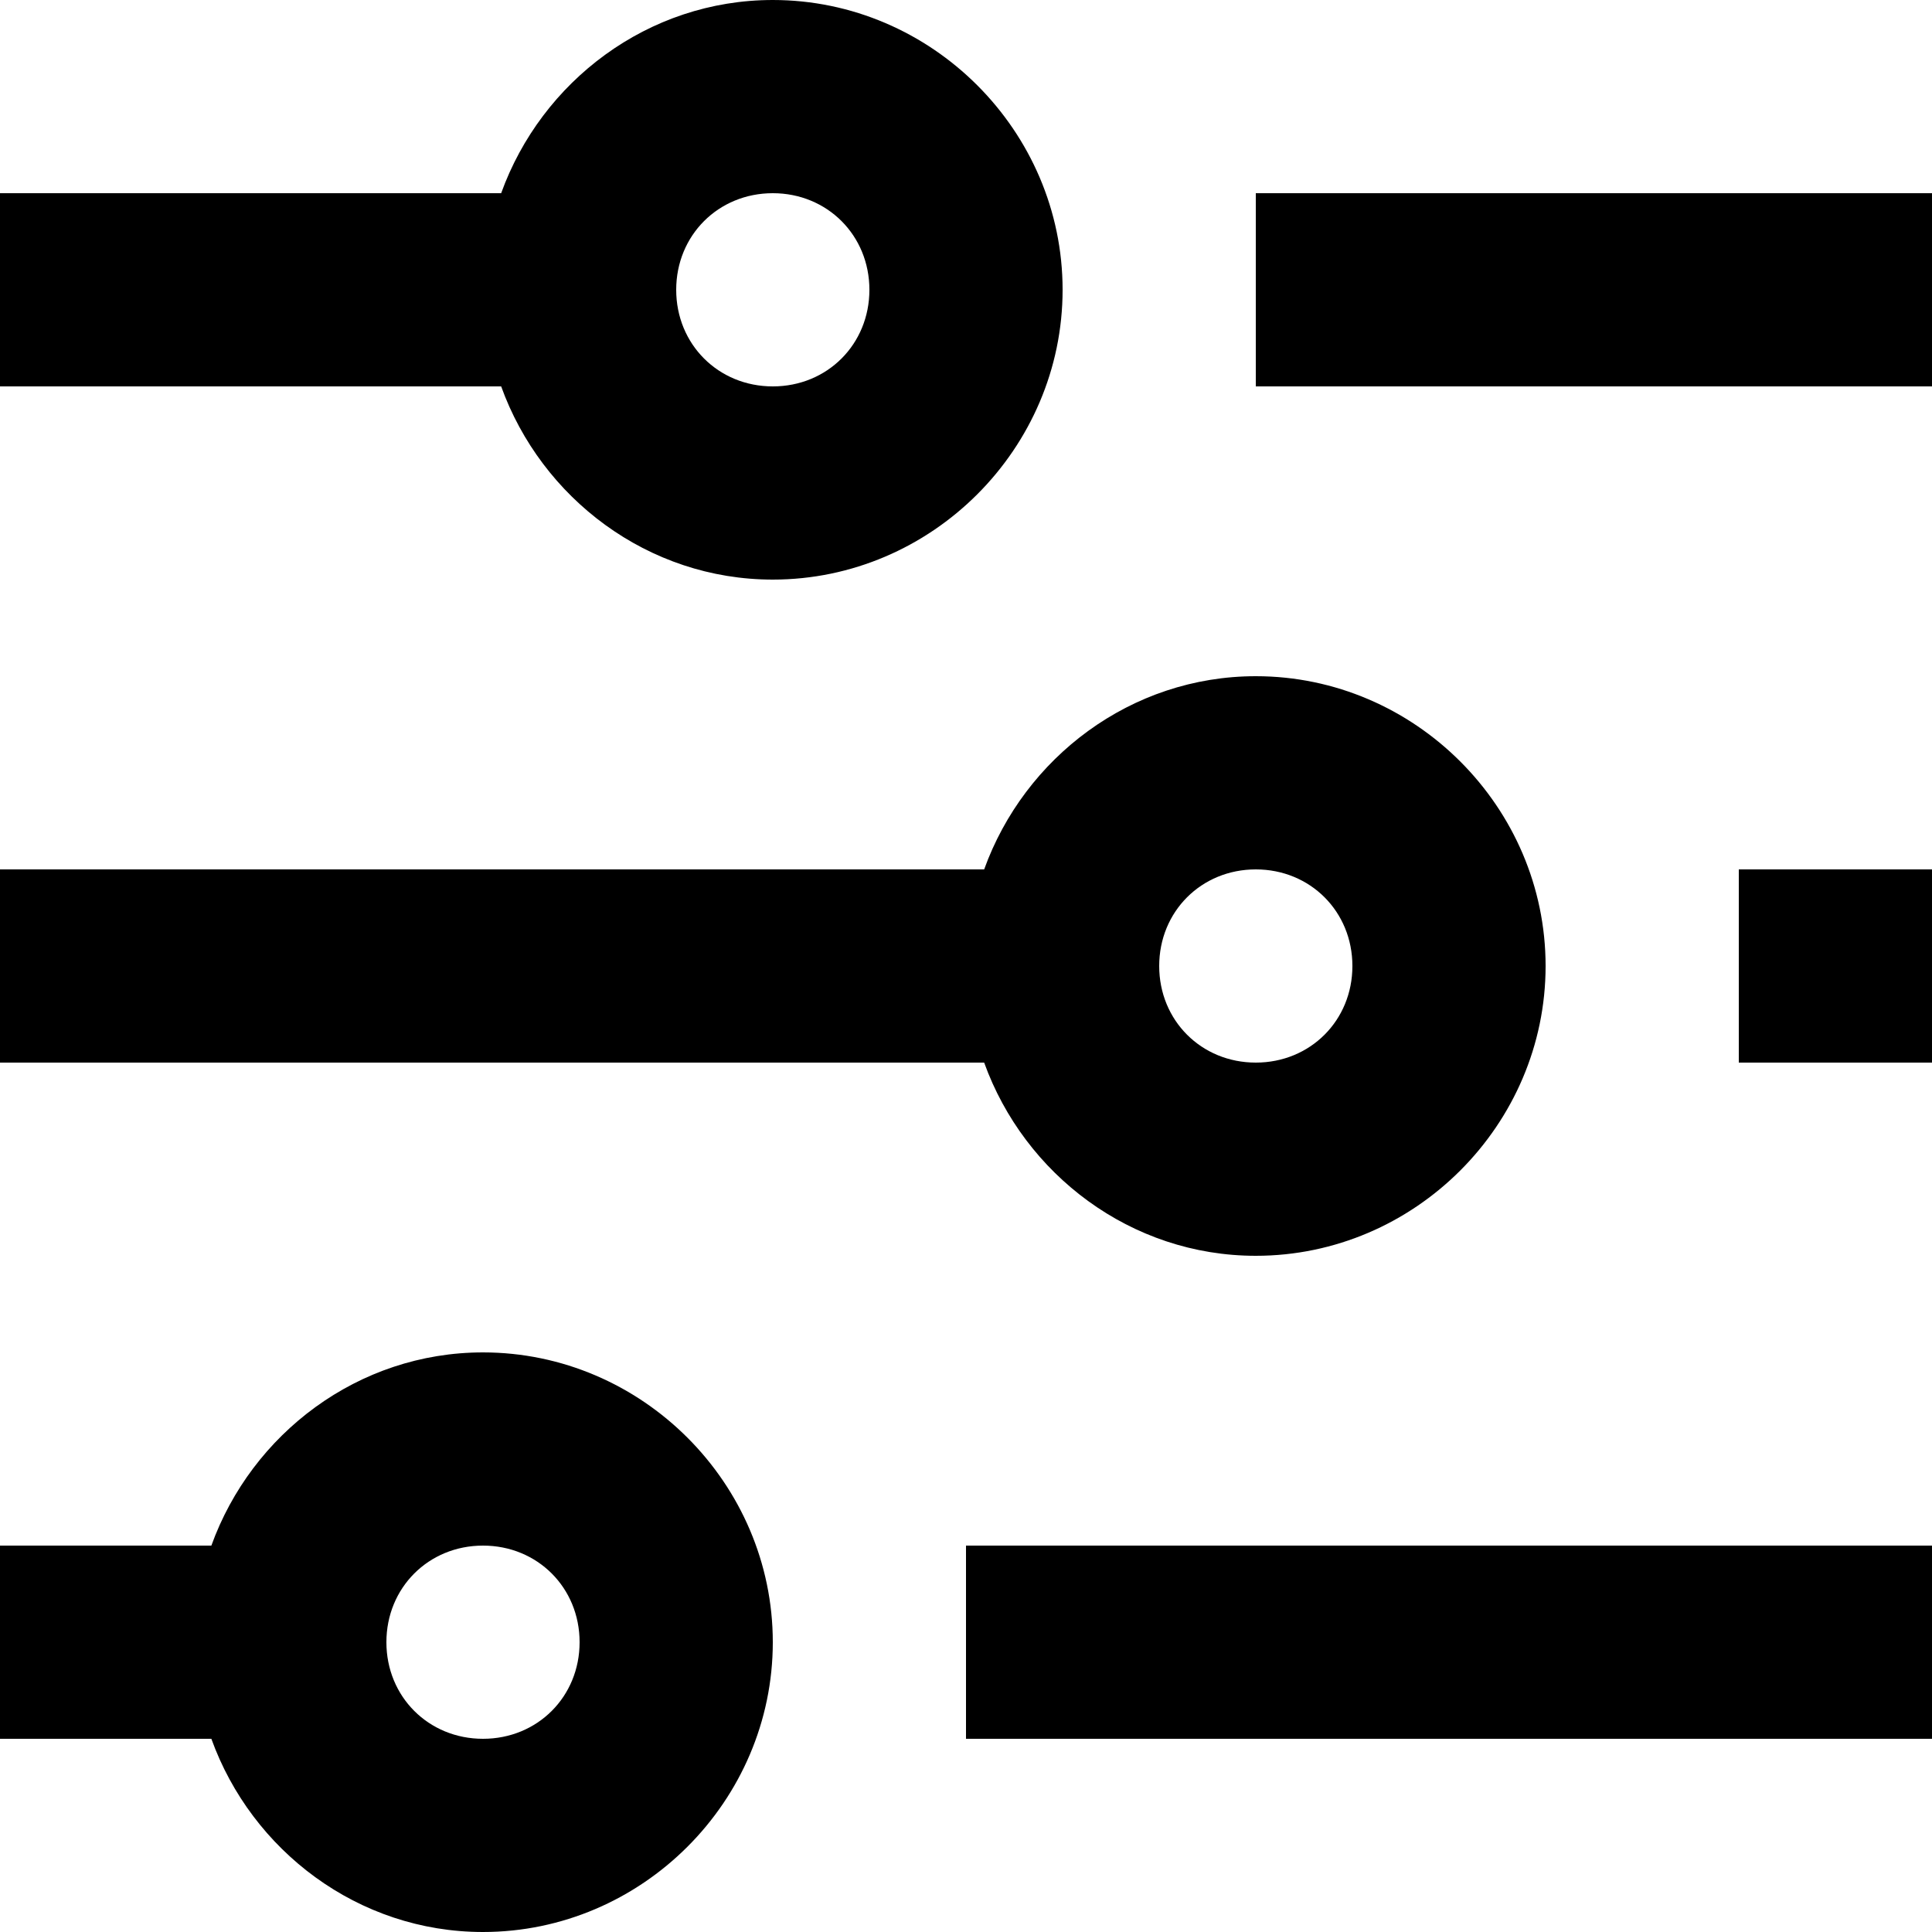 <svg width="20" height="20" viewBox="0 0 20 20" xmlns="http://www.w3.org/2000/svg">
<path fill-rule="evenodd" clip-rule="evenodd" d="M8 0C6.707 0 5.605 0.843 5.188 2H0V4H5.188C5.605 5.157 6.707 6 8 6C9.645 6 11 4.645 11 3C11 1.355 9.645 0 8 0ZM8 2C8.564 2 9 2.436 9 3C9 3.564 8.564 4 8 4C7.436 4 7 3.564 7 3C7 2.436 7.436 2 8 2ZM20 4H13V2H20V4ZM13 7C11.707 7 10.605 7.843 10.188 9H0V11H10.188C10.605 12.157 11.707 13 13 13C14.645 13 16 11.645 16 10C16 8.355 14.645 7 13 7ZM14 10C14 9.436 13.564 9 13 9C12.436 9 12 9.436 12 10C12 10.564 12.436 11 13 11C13.564 11 14 10.564 14 10ZM18 11H20V9H18V11ZM2.188 16C2.605 14.843 3.707 14 5 14C6.645 14 8 15.355 8 17C8 18.645 6.645 20 5 20C3.707 20 2.605 19.157 2.188 18H0V16H2.188ZM5 16C5.564 16 6 16.436 6 17C6 17.564 5.564 18 5 18C4.436 18 4 17.564 4 17C4 16.436 4.436 16 5 16ZM20 18H10V16H20V18Z"/>
</svg>
